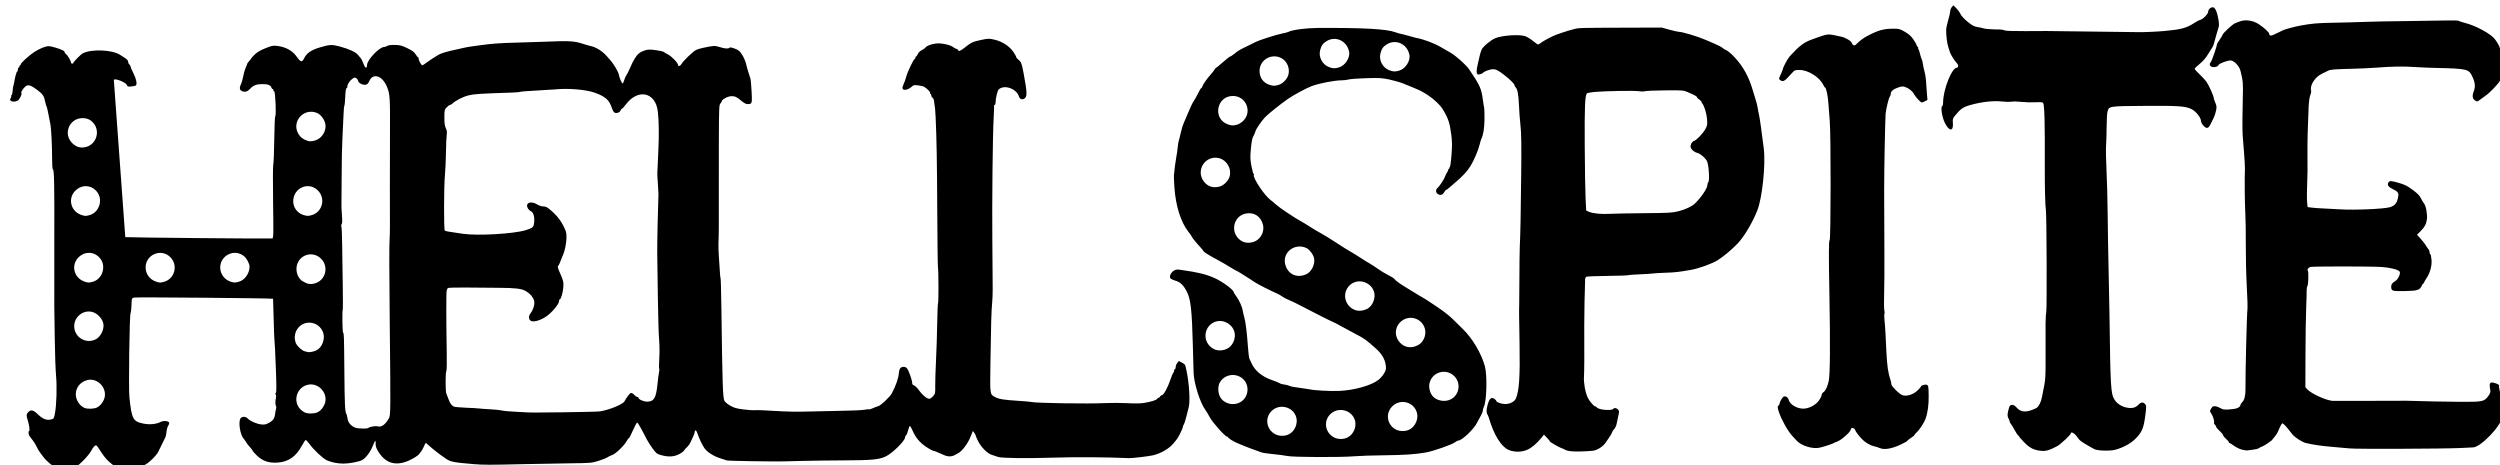 <?xml version="1.0" encoding="UTF-8" standalone="no"?>
<!-- Created with Inkscape (http://www.inkscape.org/) -->

<svg
   xmlns:dc="http://purl.org/dc/elements/1.1/"
   xmlns:cc="http://creativecommons.org/ns#"
   xmlns:rdf="http://www.w3.org/1999/02/22-rdf-syntax-ns#"
   xmlns:svg="http://www.w3.org/2000/svg"
   xmlns="http://www.w3.org/2000/svg"
   xmlns:sodipodi="http://sodipodi.sourceforge.net/DTD/sodipodi-0.dtd"
   xmlns:inkscape="http://www.inkscape.org/namespaces/inkscape"
   width="935"
   height="174"
   id="svg2"
   version="1.1"
   inkscape:version="0.48.3.1 r9886"
   sodipodi:docname="logo.svg">
  <defs
     id="defs4" />
  <sodipodi:namedview
     id="base"
     pagecolor="#ffffff"
     bordercolor="#666666"
     borderopacity="1.0"
     inkscape:pageopacity="0.0"
     inkscape:pageshadow="2"
     inkscape:zoom="0.35"
     inkscape:cx="375"
     inkscape:cy="520"
     inkscape:document-units="px"
     inkscape:current-layer="layer1"
     showgrid="false"
     inkscape:window-width="1366"
     inkscape:window-height="744"
     inkscape:window-x="0"
     inkscape:window-y="24"
     inkscape:window-maximized="1"
     width="935px" />
  <g
     inkscape:label="Livello 1"
     inkscape:groupmode="layer"
     id="layer1"
     transform="translate(0,-878.362)">
    <path
       style="fill:#000000"
       d="m 21.213,1053.377 c -1.251,-0.399 -3.813,-2.518 -5.036,-4.165 -0.245,-0.33 -0.8,-1.073 -1.234,-1.651 -0.434,-0.578 -1.004,-1.567 -1.268,-2.197 -0.263,-0.63 -0.919,-1.69 -1.458,-2.356 -0.539,-0.665 -1.091,-1.398 -1.227,-1.627 -0.369,-0.622 -0.442,-1.809 -0.111,-1.809 0.355,0 0.061,-2.316 -0.519,-4.091 -0.557,-1.706 -0.525,-2.209 0.19,-2.976 0.975,-1.046 1.922,-0.827 3.644,0.844 1.781,1.728 3.254,2.301 4.874,1.896 1.057,-0.264 1.101,-0.33 1.467,-2.202 0.611,-3.123 0.82,-10.013 0.429,-14.193 -0.193,-2.07 -0.406,-8.038 -0.473,-13.261 -0.067,-5.224 -0.15,-10.9 -0.185,-12.614 -0.035,-1.714 -0.033,-13.101 0.005,-25.304 0.065,-21.003 -0.046,-26.043 -0.571,-26.043 -0.125,0 -0.232,-1.636 -0.239,-3.636 -0.017,-5.214 -0.321,-11.408 -0.643,-13.133 -0.836,-4.476 -1.291,-6.561 -1.49,-6.826 -0.123,-0.163 -0.32,-0.831 -0.437,-1.484 -0.393,-2.176 -0.955,-3.047 -2.884,-4.47 -2.202,-1.625 -3.001,-1.975 -3.953,-1.736 -0.782,0.196 -2.385,2.298 -2.102,2.756 0.326,0.528 -0.723,2.615 -1.491,2.965 -1.579,0.719 -3.342,0.025 -2.504,-0.986 0.197,-0.238 0.28,-0.56 0.183,-0.717 -0.097,-0.156 -0.031,-0.333 0.145,-0.391 0.177,-0.059 0.362,-0.792 0.412,-1.63 0.05,-0.838 0.156,-1.636 0.235,-1.773 0.079,-0.138 0.233,-0.785 0.341,-1.438 0.355,-2.141 0.879,-4.007 1.124,-4.007 0.132,0 0.241,-0.334 0.241,-0.742 0,-0.408 0.134,-0.742 0.297,-0.742 0.163,0 0.297,-0.2 0.297,-0.445 0,-0.245 0.141,-0.445 0.314,-0.445 0.173,0 0.247,-0.108 0.165,-0.241 -0.221,-0.357 3.064,-3.397 5.057,-4.68 2.063,-1.328 4.224,-2.202 5.446,-2.202 0.866,0 3.937,0.907 5.266,1.555 0.367,0.179 0.668,0.496 0.668,0.704 0,0.208 0.249,0.553 0.553,0.766 0.599,0.42 1.821,2.519 1.821,3.129 0,0.206 0.2,0.375 0.445,0.375 0.245,0 0.445,-0.118 0.445,-0.263 0,-0.407 2.73,-3.178 3.548,-3.601 3.218,-1.666 11.046,-1.324 13.963,0.61 0.408,0.271 1.242,0.813 1.853,1.205 0.71,0.455 1.112,0.941 1.113,1.345 0,0.347 0.202,0.798 0.447,1.001 0.245,0.203 0.445,0.553 0.445,0.778 0,0.225 0.496,1.377 1.102,2.561 1.037,2.026 1.432,4.02 0.901,4.552 -0.115,0.115 -0.866,0.272 -1.669,0.35 -1.277,0.123 -1.484,0.064 -1.653,-0.468 -0.346,-1.089 -4.896,-2.855 -4.92,-1.909 -0.009,0.364 4.235,58.689 4.274,58.728 0.15,0.153 54.587,0.653 54.972,0.505 0.461,-0.177 0.484,-1.214 0.31,-13.631 -0.105,-7.507 -0.074,-13.742 0.071,-14.125 0.143,-0.377 0.31,-4.592 0.37,-9.367 0.06,-4.775 0.229,-8.681 0.373,-8.681 0.406,0 0.045,-9 -0.367,-9.137 -0.187,-0.062 -0.341,-0.303 -0.341,-0.534 0,-0.231 -0.125,-0.42 -0.277,-0.42 -0.152,0 -0.351,-0.234 -0.442,-0.52 -0.3,-0.945 -1.404,-1.364 -3.496,-1.327 -2.153,0.038 -3.293,0.477 -4.42,1.699 -0.995,1.08 -1.849,1.375 -2.912,1.004 -1.086,-0.379 -1.271,-1.223 -0.576,-2.637 0.281,-0.571 0.659,-1.907 0.841,-2.968 0.182,-1.061 0.591,-2.495 0.909,-3.187 0.318,-0.692 0.578,-1.361 0.578,-1.487 0,-0.126 0.334,-0.589 0.742,-1.029 0.408,-0.44 0.742,-0.878 0.742,-0.973 0,-0.095 0.597,-0.753 1.327,-1.463 0.948,-0.921 2.095,-1.597 4.013,-2.365 2.374,-0.95 2.878,-1.053 4.338,-0.881 3.167,0.372 5.727,1.746 7.246,3.888 1.637,2.309 2.102,2.402 2.971,0.596 0.831,-1.727 2.653,-2.975 5.642,-3.864 3.865,-1.15 4.609,-1.189 7.585,-0.398 3.44,0.914 6.028,2.106 6.836,3.149 0.19,0.245 0.619,0.759 0.955,1.142 0.335,0.383 0.827,1.352 1.093,2.152 0.555,1.67 1.326,1.98 1.326,0.532 0,-1.941 4.6,-6.794 6.44,-6.794 0.303,0 0.815,-0.179 1.137,-0.399 0.376,-0.256 1.381,-0.386 2.811,-0.362 1.936,0.032 2.542,0.188 4.652,1.199 1.882,0.902 2.58,1.413 3.116,2.283 0.38,0.617 0.791,1.125 0.913,1.129 0.122,0.004 0.223,0.204 0.223,0.443 0,0.726 0.976,2.533 1.368,2.533 0.202,0 0.745,-0.311 1.206,-0.69 0.779,-0.64 3.105,-2.179 4.846,-3.205 0.956,-0.564 3.387,-1.291 6.381,-1.909 1.306,-0.269 2.775,-0.601 3.265,-0.737 0.49,-0.136 1.959,-0.388 3.265,-0.56 1.306,-0.172 2.842,-0.38 3.413,-0.462 3.455,-0.497 7.349,-0.768 12.769,-0.888 3.384,-0.075 8.406,-0.234 11.161,-0.354 8.556,-0.371 10.549,-0.256 13.764,0.794 0.898,0.293 2.3,0.69 3.116,0.881 1.979,0.464 4.351,2.001 5.894,3.819 0.186,0.22 0.632,0.719 0.991,1.111 1.507,1.644 3.353,4.751 3.496,5.881 0.118,0.937 1.076,3.145 1.364,3.145 0.139,0 0.415,-0.568 0.613,-1.261 0.198,-0.694 0.525,-1.462 0.727,-1.707 0.202,-0.245 0.694,-1.18 1.095,-2.078 1.228,-2.753 1.388,-3.082 2.027,-4.155 1.048,-1.76 2.029,-2.584 3.705,-3.111 1.402,-0.441 1.943,-0.462 4.205,-0.161 1.428,0.19 2.797,0.504 3.042,0.698 0.245,0.194 0.927,0.596 1.516,0.893 1.449,0.732 3.827,3.232 3.827,4.023 0,0.643 0.883,0.314 1.31,-0.488 0.565,-1.061 4.284,-4.636 5.396,-5.187 0.474,-0.235 1.597,-0.581 2.495,-0.768 4.297,-0.898 4.411,-0.903 6.324,-0.322 2.072,0.63 3.206,0.709 3.662,0.254 0.215,-0.215 0.824,-0.118 1.994,0.32 1.461,0.547 1.827,0.853 2.76,2.312 0.592,0.925 1.245,2.417 1.452,3.315 0.207,0.899 0.595,2.302 0.861,3.118 0.267,0.816 0.608,1.885 0.758,2.374 0.15,0.49 0.365,2.739 0.478,4.999 0.224,4.508 0.184,4.633 -1.502,4.642 -0.582,0.002 -1.322,-0.374 -2.226,-1.135 -1.796,-1.511 -2.444,-1.829 -3.724,-1.829 -1.434,0 -3.715,1.203 -3.715,1.959 0,0.121 -0.234,0.479 -0.519,0.795 -0.477,0.528 -0.523,1.692 -0.57,14.418 -0.028,7.614 -0.034,17.116 -0.015,21.116 0.041,8.258 0,14.167 -0.129,16.769 -0.046,0.979 0.02,3.183 0.149,4.897 0.129,1.714 0.294,4.236 0.368,5.604 0.074,1.368 0.202,2.598 0.286,2.732 0.084,0.135 0.219,5.426 0.301,11.759 0.361,27.694 0.524,32.639 1.122,33.905 0.188,0.399 1.133,1.186 2.099,1.75 1.456,0.849 2.297,1.097 4.897,1.442 1.727,0.23 3.741,0.362 4.475,0.295 0.735,-0.068 4.119,0.061 7.521,0.287 3.748,0.248 8.193,0.343 11.279,0.24 2.801,-0.093 8.632,-0.22 12.958,-0.281 4.326,-0.061 8.459,-0.246 9.185,-0.411 0.726,-0.165 1.433,-0.229 1.572,-0.143 0.139,0.086 0.814,-0.104 1.5,-0.421 0.686,-0.317 1.607,-0.664 2.047,-0.769 0.924,-0.223 4.367,-3.478 5.067,-4.79 1.505,-2.825 2.501,-5.676 2.642,-7.565 0.054,-0.733 0.296,-1.568 0.536,-1.855 0.561,-0.67 1.86,-0.672 2.46,-0 0.661,0.737 2,4.504 2,5.628 0,0.385 0.25,0.683 0.668,0.799 0.367,0.101 1.202,0.921 1.855,1.821 1.447,1.995 3.218,3.397 4.026,3.186 0.32,-0.084 0.924,-0.559 1.342,-1.056 0.71,-0.844 0.758,-1.094 0.714,-3.749 -0.026,-1.565 0.103,-5.783 0.286,-9.374 0.183,-3.591 0.385,-9.832 0.448,-13.869 0.064,-4.036 0.205,-7.484 0.315,-7.662 0.232,-0.375 0.203,-12.169 -0.033,-13.492 -0.087,-0.49 -0.206,-10.126 -0.263,-21.414 -0.095,-18.578 -0.234,-26.529 -0.611,-34.83 -0.117,-2.579 -0.208,-3.463 -0.625,-6.082 -0.078,-0.488 -0.334,-0.996 -0.57,-1.128 -0.236,-0.132 -0.428,-0.5 -0.428,-0.819 0,-0.318 -0.141,-0.579 -0.314,-0.579 -0.173,0 -0.232,-0.133 -0.132,-0.295 0.18,-0.292 -0.916,-1.477 -2.083,-2.253 -0.33,-0.219 -1.369,-0.489 -2.31,-0.6 -1.472,-0.173 -1.803,-0.117 -2.369,0.398 -0.922,0.839 -1.83,1.266 -2.694,1.266 -0.971,0 -1.121,-0.741 -0.432,-2.143 0.298,-0.607 0.74,-1.876 0.983,-2.82 0.458,-1.786 2.783,-6.613 3.185,-6.613 0.127,0 0.23,-0.2 0.23,-0.445 0,-0.245 0.117,-0.445 0.261,-0.445 0.143,0 0.43,-0.408 0.636,-0.906 0.226,-0.544 0.826,-1.136 1.504,-1.482 0.621,-0.317 1.236,-0.751 1.367,-0.965 0.397,-0.648 2.214,-1.324 4.097,-1.525 1.904,-0.202 5.384,0.576 6.347,1.42 0.263,0.231 0.779,0.511 1.147,0.623 0.367,0.112 0.668,0.328 0.668,0.48 0,0.616 0.987,0.205 2.533,-1.054 2.232,-1.818 2.969,-2.155 6.148,-2.809 2.649,-0.545 2.833,-0.547 4.974,-0.048 2.82,0.657 5.545,2.448 6.99,4.593 0.561,0.834 1.021,1.675 1.021,1.869 0,0.194 0.41,0.674 0.91,1.066 0.969,0.758 1.206,1.42 1.94,5.415 1.203,6.551 1.281,8.12 0.439,8.882 -0.869,0.786 -1.897,0.495 -2.264,-0.64 -0.944,-2.919 -5.461,-4.498 -7.526,-2.63 -0.502,0.454 -1.217,3.412 -1.217,5.033 0,0.43 -0.142,0.782 -0.315,0.782 -0.173,0 -0.284,0.234 -0.245,0.519 0.039,0.286 -0.03,2.322 -0.153,4.526 -0.359,6.438 -0.619,31.039 -0.486,46.004 0.029,3.346 0.065,7.954 0.079,10.24 0.014,2.285 0.038,5.624 0.053,7.42 0.015,1.796 -0.075,4.2 -0.2,5.342 -0.279,2.549 -0.442,8.268 -0.644,22.516 -0.171,12.128 -0.246,11.604 1.803,12.732 1.35,0.743 3.241,1.042 8.813,1.393 2.259,0.142 4.407,0.334 4.774,0.426 1.692,0.425 21.313,0.721 27.33,0.413 2.285,-0.117 6.113,-0.107 8.506,0.023 3.019,0.164 4.972,0.128 6.381,-0.117 2.767,-0.48 4.585,-1.064 4.764,-1.531 0.082,-0.214 0.321,-0.389 0.531,-0.389 0.21,0 0.459,-0.2 0.553,-0.445 0.094,-0.245 0.342,-0.447 0.551,-0.449 0.758,-0.01 2.324,-2.85 3.472,-6.3 0.366,-1.1 0.788,-2.076 0.939,-2.169 0.15,-0.093 0.274,-0.428 0.274,-0.745 0,-0.317 0.134,-0.576 0.297,-0.576 0.163,0 0.301,-0.367 0.307,-0.816 0.008,-0.449 0.276,-1.136 0.601,-1.526 l 0.592,-0.71 1.056,0.562 c 1.313,0.699 1.276,0.637 1.786,3.031 1.042,4.895 1.434,11.715 0.796,13.854 -0.195,0.653 -0.589,2.189 -0.875,3.413 -0.287,1.224 -0.695,2.489 -0.907,2.811 -0.212,0.322 -0.386,0.777 -0.386,1.01 0,0.387 -1.003,2.557 -1.874,4.055 -0.194,0.333 -0.997,1.351 -1.785,2.262 -1.586,1.833 -4.463,3.493 -7.348,4.24 -1.452,0.376 -7.952,1.15 -9.175,1.092 -8.029,-0.376 -20.013,-0.452 -28.344,-0.181 -9.666,0.314 -19.3,0.193 -20.533,-0.259 -0.624,-0.229 -1.703,-0.587 -2.398,-0.796 -1.636,-0.493 -3.962,-2.831 -5.127,-5.154 -0.484,-0.965 -0.883,-1.9 -0.886,-2.078 0,-0.178 -0.242,-0.63 -0.53,-1.004 l -0.524,-0.68 -1.006,2.459 c -1.003,2.453 -3.194,5.267 -4.612,5.924 -0.326,0.151 -0.927,0.468 -1.336,0.703 -0.947,0.546 -2.383,0.553 -3.626,0.016 -0.536,-0.232 -1.608,-0.699 -2.381,-1.039 -0.774,-0.34 -1.513,-0.618 -1.644,-0.618 -0.521,0 -2.613,-1.236 -4.128,-2.438 -1.687,-1.339 -2.931,-3.033 -3.908,-5.32 -0.324,-0.757 -0.713,-1.454 -0.865,-1.548 -0.152,-0.094 -0.452,0.561 -0.666,1.455 -0.215,0.894 -0.569,1.774 -0.787,1.955 -0.218,0.181 -0.397,0.554 -0.397,0.829 0,1.294 -4.825,6.035 -7.292,7.166 -2.526,1.158 -5.125,1.401 -15.414,1.444 -4.897,0.02 -11.776,0.108 -15.285,0.195 -3.51,0.087 -6.782,0.166 -7.272,0.177 -4.561,0.098 -20.863,-0.164 -21.344,-0.343 -0.341,-0.126 -1.421,-0.471 -2.4,-0.766 -2.466,-0.743 -4.956,-2.314 -6.005,-3.79 -0.865,-1.216 -2.15,-3.944 -2.673,-5.675 -0.308,-1.021 -0.968,-1.373 -0.968,-0.516 0,0.325 -0.255,1.104 -0.566,1.731 -0.311,0.628 -0.78,1.631 -1.041,2.23 -0.261,0.599 -0.842,1.408 -1.289,1.799 -0.448,0.391 -0.955,0.97 -1.127,1.286 -0.172,0.316 -1.031,0.942 -1.908,1.391 -1.897,0.971 -3.952,1.072 -6.618,0.324 -1.62,-0.455 -1.867,-0.643 -3.199,-2.449 -0.794,-1.076 -1.782,-2.624 -2.196,-3.44 -1.881,-3.708 -3.301,-6.207 -3.576,-6.291 -0.165,-0.051 -0.878,1.244 -1.585,2.877 -0.707,1.633 -1.404,2.969 -1.548,2.969 -0.144,0 -0.5,0.462 -0.79,1.028 -0.824,1.605 -4.137,4.831 -5.375,5.232 -0.598,0.194 -1.434,0.596 -1.859,0.893 -0.424,0.297 -1.96,0.904 -3.413,1.348 -2.55,0.779 -2.915,0.81 -10.507,0.891 -4.326,0.046 -12.273,0.187 -17.66,0.314 -12.502,0.295 -14.746,0.292 -18.55,-0.021 -7.322,-0.603 -8.654,-0.868 -10.314,-2.055 -0.732,-0.523 -1.616,-1.147 -1.964,-1.386 -1.033,-0.708 -4.143,-3.226 -4.853,-3.928 -0.753,-0.745 -0.681,-0.791 -1.412,0.889 -0.305,0.701 -0.792,1.548 -1.082,1.882 -0.29,0.334 -0.567,0.695 -0.617,0.802 -0.229,0.497 -2.386,1.85 -4.116,2.58 -4.941,2.087 -8.716,0.817 -11.416,-3.841 -0.616,-1.063 -0.825,-1.784 -0.773,-2.671 0.084,-1.436 -0.247,-1.194 -0.974,0.714 -0.899,2.359 -2.71,4.801 -4.095,5.521 -1.215,0.632 -4.784,1.306 -6.917,1.306 -2.249,0 -4.466,-0.438 -6.284,-1.242 -1.442,-0.638 -4.997,-4.004 -6.61,-6.258 -0.557,-0.779 -1.149,-1.371 -1.314,-1.316 -0.165,0.055 -0.775,0.979 -1.355,2.053 -2.249,4.165 -5.023,6.101 -9.152,6.384 -3.251,0.223 -5.61,-0.586 -7.727,-2.647 -0.846,-0.825 -1.539,-1.597 -1.539,-1.716 0,-0.119 -0.301,-0.553 -0.668,-0.964 -1.105,-1.236 -1.644,-1.933 -1.978,-2.558 -0.175,-0.327 -0.486,-0.771 -0.691,-0.988 -1.416,-1.496 -2.177,-6.548 -1.167,-7.74 0.629,-0.742 1.905,-0.648 2.7,0.199 0.89,0.948 3.387,2.002 5.131,2.166 1.137,0.107 1.679,-0.026 2.9,-0.708 1.5,-0.839 2.038,-1.763 2.216,-3.808 0.028,-0.326 0.152,-0.893 0.275,-1.259 0.123,-0.366 0.126,-0.823 0.008,-1.016 -0.305,-0.494 -0.341,-2.022 -0.07,-3.031 0.126,-0.471 0.101,-1.093 -0.056,-1.386 -0.193,-0.361 -0.177,-0.568 0.05,-0.643 0.247,-0.082 0.242,-2.574 -0.022,-9.596 -0.196,-5.216 -0.417,-9.67 -0.491,-9.897 -0.074,-0.227 -0.213,-3.833 -0.308,-8.014 -0.095,-4.181 -0.198,-7.629 -0.229,-7.664 -0.192,-0.214 -51.247,-0.653 -51.97,-0.447 -0.89,0.253 -0.89,0.254 -0.967,2.756 -0.042,1.376 -0.205,2.769 -0.362,3.096 -0.408,0.851 -0.773,28.092 -0.422,31.461 0.841,8.071 1.335,9.016 5.118,9.805 2.387,0.498 4.894,0.266 6.587,-0.61 1.07,-0.553 2.883,-0.383 3.143,0.295 0.085,0.223 -0.073,0.754 -0.353,1.181 -0.28,0.427 -0.557,1.406 -0.617,2.176 -0.059,0.77 -0.232,1.667 -0.384,1.993 -0.544,1.172 -2.256,4.676 -2.735,5.598 -0.723,1.39 -3.273,3.908 -4.75,4.688 -2.427,1.282 -4.131,1.695 -7.079,1.714 -3.14,0.02 -3.346,-0.061 -6.208,-2.456 -1.41,-1.18 -2.545,-2.622 -4.412,-5.609 -0.28,-0.448 -0.655,-0.815 -0.834,-0.816 -0.401,-0 -1.1,0.778 -1.641,1.832 -0.989,1.925 -4.529,5.578 -6.196,6.393 -1.376,0.673 -5.068,0.8 -6.836,0.236 z m 116.519,-14.951 c 0.517,-0.469 2.646,-0.831 3.515,-0.597 1.424,0.383 2.847,-0.638 4.191,-3.005 0.667,-1.175 0.681,-2.724 0.323,-35.913 -0.201,-18.644 -0.212,-29.501 -0.033,-31.461 0.12,-1.306 0.138,-5.326 0.086,-19.144 -0.015,-3.755 0,-12.169 0.037,-18.698 0.076,-14.65 0.008,-15.906 -1.042,-18.577 -1.738,-4.429 -5.356,-5.597 -6.78,-2.19 -0.263,0.629 -0.692,1.076 -1.141,1.189 -1.045,0.262 -2.812,-0.558 -2.932,-1.362 -0.054,-0.362 -0.376,-0.842 -0.715,-1.066 -0.551,-0.364 -0.73,-0.319 -1.672,0.411 -0.95,0.737 -1.81,2.225 -1.636,2.833 0.037,0.128 -0.106,0.34 -0.317,0.47 -0.259,0.16 -0.42,1.213 -0.497,3.247 -0.063,1.655 -0.212,3.168 -0.331,3.361 -0.119,0.193 -0.26,1.766 -0.313,3.495 -0.053,1.729 -0.232,5.481 -0.399,8.338 -0.166,2.857 -0.303,9.602 -0.303,14.988 -2.5e-4,5.387 -0.032,9.995 -0.07,10.24 -0.038,0.245 0.039,1.889 0.17,3.654 0.172,2.308 0.143,3.325 -0.104,3.623 -0.189,0.228 -0.239,0.584 -0.11,0.791 0.128,0.208 0.263,3.118 0.3,6.468 0.037,3.35 0.139,10.218 0.227,15.263 0.088,5.044 0.084,9.295 -0.008,9.445 -0.241,0.39 -0.12,8.344 0.13,8.532 0.346,0.261 0.367,0.882 0.482,14.552 0.104,12.436 0.236,15.166 0.766,15.879 0.121,0.163 0.314,0.939 0.427,1.723 0.218,1.507 1.16,2.646 2.784,3.367 0.929,0.413 4.554,0.519 4.965,0.145 z m -18.946,-5.879 c 1.377,-0.653 2.679,-2.497 2.925,-4.142 0.524,-3.495 -2.742,-6.764 -6.21,-6.216 -4.35,0.687 -6.205,5.987 -3.215,9.183 0.439,0.469 1.198,1.031 1.688,1.25 1.237,0.552 3.567,0.516 4.813,-0.075 z m 105.68,-0.341 c 3.563,-0.589 8.503,-2.629 9.103,-3.759 0.914,-1.723 2.033,-3.121 2.499,-3.121 0.289,0 0.816,0.334 1.171,0.742 0.355,0.408 0.846,0.742 1.092,0.742 0.246,0 0.447,0.136 0.447,0.301 0,0.611 1.926,1.477 3.265,1.469 2.538,-0.017 3.332,-1.362 3.846,-6.519 0.187,-1.877 0.453,-3.915 0.59,-4.528 0.138,-0.613 0.162,-1.169 0.054,-1.236 -0.108,-0.067 -0.098,-1.568 0.021,-3.337 0.119,-1.769 0.148,-4.352 0.064,-5.739 -0.083,-1.387 -0.204,-3.391 -0.267,-4.452 -0.132,-2.215 -0.497,-21.957 -0.55,-29.68 -0.027,-3.944 0.233,-16.375 0.465,-22.26 0.009,-0.245 -0.089,-1.914 -0.22,-3.71 -0.131,-1.796 -0.225,-3.599 -0.209,-4.007 0.016,-0.408 0.176,-3.881 0.357,-7.717 0.312,-6.641 0.26,-11.361 -0.167,-15.285 -0.792,-7.275 -7.377,-8.758 -11.957,-2.693 -0.687,0.91 -1.369,1.654 -1.516,1.654 -0.147,0 -0.346,0.247 -0.441,0.549 -0.232,0.732 -1.344,1.209 -2.135,0.916 -0.444,-0.164 -0.827,-0.809 -1.268,-2.135 -0.902,-2.71 -2.511,-4.068 -6.434,-5.43 -3.244,-1.126 -9.871,-1.67 -14.515,-1.191 -0.816,0.084 -4.059,0.285 -7.207,0.446 -3.148,0.161 -5.859,0.376 -6.025,0.479 -0.166,0.103 -1.731,0.233 -3.478,0.291 -11.838,0.389 -13.68,0.51 -15.829,1.033 -2.054,0.501 -4.974,2.007 -6.141,3.168 -0.216,0.215 -0.558,0.39 -0.761,0.39 -0.203,0 -0.761,0.409 -1.24,0.91 -0.84,0.877 -0.872,1.013 -0.879,3.784 -0.008,2.186 0.122,3.146 0.535,4.006 0.413,0.861 0.493,1.462 0.335,2.514 -0.114,0.76 -0.241,3.724 -0.282,6.585 -0.041,2.862 -0.21,6.605 -0.376,8.319 -0.416,4.311 -0.456,20.677 -0.051,20.928 0.328,0.203 2.144,0.514 6.821,1.17 5.661,0.793 18.969,0.018 23.447,-1.367 2.61,-0.807 2.917,-1.076 3.125,-2.741 0.261,-2.087 -0.262,-3.981 -1.197,-4.336 -0.392,-0.149 -0.922,-0.675 -1.178,-1.17 -1.025,-1.982 1.176,-2.825 3.553,-1.361 0.704,0.434 1.649,0.735 2.322,0.741 0.949,0.007 1.441,0.28 3.008,1.664 2.548,2.251 4.056,4.385 5.307,7.513 0.627,1.567 0.199,5.831 -0.862,8.59 -1.291,3.354 -1.733,4.346 -2.033,4.556 -0.173,0.121 0.045,0.949 0.547,2.078 1.491,3.347 1.617,3.857 1.455,5.883 -0.161,2.018 -0.886,4.452 -1.325,4.452 -0.141,0 -0.257,0.288 -0.257,0.64 0,1.126 -2.805,4.47 -4.897,5.839 -2.47,1.616 -5.053,2.227 -5.888,1.392 -0.652,-0.652 -0.624,-1.687 0.068,-2.567 0.894,-1.137 1.514,-2.891 1.465,-4.145 -0.025,-0.637 -0.165,-1.159 -0.311,-1.159 -0.146,0 -0.183,-0.134 -0.083,-0.297 0.101,-0.163 0.042,-0.297 -0.131,-0.297 -0.173,0 -0.314,-0.14 -0.314,-0.311 0,-0.386 -1.366,-1.635 -2.418,-2.211 -1.633,-0.894 -3.726,-1.146 -9.899,-1.194 -3.428,-0.026 -9.094,-0.073 -12.591,-0.103 -3.497,-0.03 -6.472,0.058 -6.611,0.197 -0.139,0.139 -0.332,0.576 -0.43,0.973 -0.192,0.778 -0.183,11.576 0.019,22.903 0.073,4.123 0.012,7.116 -0.148,7.215 -0.355,0.219 -0.357,7.699 0,8.374 0.149,0.283 0.501,1.183 0.783,1.999 0.538,1.56 1.117,2.392 1.985,2.857 0.287,0.153 2.292,0.345 4.455,0.425 2.163,0.08 4.454,0.214 5.09,0.297 0.636,0.083 2.572,0.224 4.304,0.311 1.731,0.088 3.615,0.287 4.186,0.443 0.571,0.156 2.842,0.364 5.046,0.463 2.204,0.099 4.033,0.199 4.064,0.223 0.286,0.213 26.202,-0.129 27.628,-0.365 z m -188.191,-1.44 c 1.377,-0.653 2.679,-2.497 2.925,-4.142 0.554,-3.694 -3.066,-7.042 -6.593,-6.099 -2.608,0.698 -4.261,2.773 -4.261,5.351 0,2.056 1.475,4.338 3.265,5.052 1.163,0.464 3.518,0.382 4.664,-0.162 z m 82.082,-21.37 c 2.176,-1.102 3.37,-4.39 2.459,-6.775 -1.622,-4.247 -7.293,-4.877 -9.702,-1.078 -0.962,1.518 -1.137,3.526 -0.449,5.171 0.495,1.185 2.301,2.81 3.389,3.05 0.446,0.098 0.944,0.223 1.108,0.277 0.497,0.165 2.325,-0.205 3.196,-0.646 z m -82.552,-4.129 c 1.641,-0.839 2.934,-3.129 2.921,-5.17 -0.014,-2.081 -2,-4.467 -4.215,-5.064 -3.334,-0.898 -6.758,1.796 -6.758,5.316 0,4.135 4.368,6.803 8.052,4.918 z m 81.943,-20.913 c 4.034,-1.12 5.334,-6.233 2.344,-9.223 -2.566,-2.566 -6.679,-2.05 -8.506,1.068 -1.396,2.382 -0.652,5.95 1.521,7.293 1.819,1.124 2.943,1.333 4.64,0.862 z m -83.028,-0.615 c 3.403,-0.945 5.008,-5.381 3.017,-8.336 -1.918,-2.846 -5.523,-3.311 -8.104,-1.045 -3.196,2.806 -2.183,7.833 1.87,9.278 1.416,0.505 1.736,0.515 3.217,0.104 z m 26.635,0.021 c 4.034,-1.12 5.334,-6.233 2.344,-9.223 -3.41,-3.41 -9.236,-0.983 -9.236,3.848 0,2.382 1.468,4.436 3.751,5.25 1.404,0.5 1.74,0.514 3.141,0.125 z m 27.976,-0.021 c 2.196,-0.61 4.021,-3.164 4.005,-5.605 -0.008,-1.151 -0.996,-3.058 -2.041,-3.937 -3.523,-2.964 -8.933,-0.4 -8.933,4.234 0,2.437 1.655,4.616 4.051,5.335 1.176,0.352 1.566,0.349 2.917,-0.026 z m -55.799,-24.931 c 3.403,-0.945 5.008,-5.382 3.017,-8.336 -1.918,-2.846 -5.523,-3.311 -8.104,-1.045 -3.196,2.806 -2.183,7.833 1.87,9.278 1.416,0.505 1.736,0.515 3.217,0.104 z m 83.028,0.021 c 4.034,-1.12 5.334,-6.233 2.344,-9.223 -3.5,-3.5 -9.24,-0.975 -9.234,4.061 0,2.356 1.602,4.472 3.874,5.125 1.366,0.392 1.721,0.397 3.016,0.037 z m -84.292,-25.525 c 3.796,-1.054 5.261,-5.858 2.711,-8.888 -1.079,-1.283 -2.368,-1.868 -4.112,-1.868 -5.013,0 -7.398,6.001 -3.753,9.441 1.541,1.455 3.162,1.868 5.154,1.315 z m 85.496,-2.379 c 2.537,-0.704 4.332,-3.449 3.946,-6.03 -0.254,-1.697 -1.673,-3.658 -3.082,-4.261 -5.057,-2.164 -9.85,3.355 -6.922,7.972 0.752,1.186 1.603,1.81 3.305,2.426 0.716,0.259 1.554,0.226 2.754,-0.107 z m 363.648,117.973 c -0.979,-0.21 -3.317,-0.518 -5.194,-0.685 -1.877,-0.167 -3.881,-0.467 -4.452,-0.665 -2.168,-0.754 -4.947,-1.787 -6.233,-2.317 -0.735,-0.302 -1.937,-0.797 -2.671,-1.099 -1.586,-0.653 -3.562,-1.894 -3.562,-2.237 0,-0.134 -0.18,-0.244 -0.4,-0.244 -0.703,0 -5.436,-5.308 -6.438,-7.221 -0.528,-1.007 -1.279,-2.26 -1.668,-2.785 -1.959,-2.64 -4.271,-9.955 -4.388,-13.887 -0.034,-1.143 -0.152,-5.483 -0.262,-9.646 -0.369,-13.928 -0.78,-17.716 -2.236,-20.598 -1.265,-2.504 -2.452,-3.648 -4.364,-4.203 -0.884,-0.257 -1.723,-0.676 -1.866,-0.931 -0.396,-0.708 0.276,-2.133 1.307,-2.77 0.802,-0.496 1.149,-0.527 2.969,-0.268 6.308,0.897 9.008,1.563 12.384,3.056 2.83,1.252 7.04,4.355 7.04,5.19 0,0.163 0.472,0.915 1.049,1.671 1.017,1.332 2.188,3.968 2.353,5.293 0.044,0.357 0.285,1.384 0.535,2.282 0.567,2.038 1.001,5.456 1.383,10.893 0.163,2.318 0.419,4.455 0.568,4.749 0.15,0.294 0.476,1.002 0.726,1.573 1.271,2.91 3.89,5.112 7.655,6.435 1.478,0.519 2.848,1.078 3.046,1.242 0.197,0.164 0.917,0.365 1.599,0.447 0.682,0.082 1.48,0.274 1.774,0.425 0.628,0.325 1.984,0.585 4.925,0.944 1.176,0.144 2.473,0.342 2.881,0.441 1.639,0.396 7.767,0.72 10.982,0.581 5.635,-0.244 12.039,-2.043 14.645,-4.114 1.571,-1.248 2.868,-3.251 2.859,-4.413 -0.02,-2.644 -1.247,-5.068 -3.646,-7.208 -4.123,-3.676 -4.128,-3.68 -8.515,-5.981 -1.877,-0.985 -4.148,-2.212 -5.046,-2.726 -0.898,-0.515 -2.028,-1.098 -2.511,-1.295 -1.048,-0.429 -8.047,-3.96 -12.109,-6.109 -1.593,-0.843 -3.596,-1.808 -4.452,-2.144 -0.856,-0.336 -1.956,-0.904 -2.446,-1.262 -0.49,-0.358 -1.224,-0.8 -1.632,-0.982 -2.938,-1.312 -7.471,-3.602 -8.459,-4.272 -0.653,-0.443 -1.922,-1.264 -2.82,-1.825 -0.898,-0.561 -2.197,-1.378 -2.887,-1.816 -0.69,-0.438 -1.328,-0.796 -1.416,-0.796 -0.089,0 -0.659,-0.312 -1.268,-0.692 -2.121,-1.327 -4.682,-2.811 -6.598,-3.824 -2.525,-1.335 -4.451,-2.56 -4.455,-2.833 0,-0.12 -0.506,-0.753 -1.122,-1.406 -1.45,-1.539 -3.327,-3.864 -3.327,-4.12 0,-0.11 -0.539,-0.882 -1.197,-1.715 -2.843,-3.597 -4.78,-9.785 -5.234,-16.721 -0.128,-1.959 -0.211,-3.896 -0.185,-4.304 0.094,-1.448 0.7,-6.035 0.956,-7.238 0.143,-0.672 0.353,-2.145 0.466,-3.274 0.114,-1.129 0.311,-2.331 0.439,-2.671 0.128,-0.34 0.472,-1.687 0.765,-2.993 0.292,-1.306 0.76,-2.842 1.039,-3.413 0.279,-0.571 1.079,-2.441 1.777,-4.155 0.699,-1.714 1.564,-3.517 1.924,-4.007 0.36,-0.49 1.091,-1.792 1.625,-2.894 0.534,-1.102 1.071,-2.003 1.193,-2.003 0.122,0 0.302,-0.234 0.4,-0.519 0.34,-0.99 1.53,-2.735 3.007,-4.408 0.816,-0.925 1.605,-1.93 1.752,-2.235 0.147,-0.305 0.376,-0.554 0.509,-0.554 0.132,0 1.28,-0.935 2.551,-2.078 1.271,-1.143 2.463,-2.078 2.65,-2.078 0.187,0 0.947,-0.501 1.69,-1.113 1.345,-1.109 1.849,-1.402 4.947,-2.879 0.898,-0.428 2.154,-1.051 2.791,-1.385 1.465,-0.768 8.122,-2.892 10.232,-3.265 0.878,-0.155 1.851,-0.419 2.162,-0.585 1.369,-0.733 6.544,-1.424 10.842,-1.448 17.249,-0.098 25.962,0.39 29.178,1.634 0.571,0.221 1.506,0.487 2.078,0.592 0.571,0.105 1.887,0.445 2.924,0.758 1.037,0.312 2.172,0.621 2.523,0.686 3.069,0.57 6.71,1.929 9.542,3.561 0.816,0.47 2.361,1.362 3.432,1.982 2.175,1.258 5.874,4.566 7.066,6.319 3.966,5.832 4.584,7.205 5.097,11.319 0.143,1.143 0.349,2.412 0.458,2.82 0.109,0.408 0.18,2.412 0.157,4.452 -0.039,3.395 -0.451,5.944 -1.201,7.42 -0.124,0.245 -0.396,1.155 -0.603,2.023 -0.531,2.223 -2.168,6.051 -3.49,8.161 -1.211,1.934 -2.805,3.653 -5.553,5.992 -0.959,0.816 -2.077,1.785 -2.484,2.152 -0.407,0.367 -0.847,0.668 -0.977,0.668 -0.13,0 -0.468,0.391 -0.75,0.869 -0.633,1.072 -1.453,1.317 -2.377,0.711 -0.878,-0.575 -0.907,-1.605 -0.067,-2.351 0.795,-0.706 2.469,-3.285 2.774,-4.275 0.126,-0.408 0.474,-1.091 0.775,-1.518 0.3,-0.426 0.461,-0.861 0.357,-0.965 -0.104,-0.104 -0.026,-0.189 0.175,-0.189 0.2,0 0.288,-0.122 0.196,-0.271 -0.092,-0.149 -0.011,-0.324 0.18,-0.388 0.224,-0.075 0.471,-1.698 0.694,-4.552 0.277,-3.559 0.267,-5.052 -0.051,-7.552 -0.586,-4.608 -1.16,-6.321 -3.265,-9.73 -0.897,-1.454 -3.177,-3.643 -5.142,-4.938 -2.933,-1.933 -2.747,-1.844 -9.659,-4.634 -1.15,-0.464 -3.487,-1.134 -5.194,-1.488 -2.762,-0.573 -3.708,-0.625 -8.594,-0.478 -3.02,0.091 -5.957,0.306 -6.528,0.477 -0.57,0.171 -1.706,0.312 -2.523,0.313 -2.734,0.004 -8.324,1.074 -11.295,2.161 -1.924,0.704 -6.916,3.4 -9.019,4.87 -2.727,1.906 -7.421,5.679 -8.477,6.813 -1.458,1.566 -3.355,4.367 -3.589,5.299 -0.12,0.479 -0.473,1.302 -0.784,1.829 -0.401,0.68 -0.661,2.016 -0.895,4.61 -0.29,3.209 -0.263,4.003 0.215,6.545 0.3,1.591 0.665,2.893 0.812,2.893 0.147,0 0.186,0.132 0.086,0.293 -0.585,0.947 3.926,7.76 6.28,9.485 0.569,0.417 1.526,1.215 2.125,1.773 1.147,1.067 6.954,4.95 9.144,6.115 0.707,0.376 2.189,1.277 3.293,2.003 1.105,0.726 2.944,1.82 4.086,2.432 1.143,0.612 3.747,2.213 5.788,3.558 2.041,1.345 4.511,2.894 5.491,3.441 0.979,0.548 2.716,1.619 3.858,2.381 1.143,0.762 2.612,1.673 3.265,2.024 0.653,0.352 2.013,1.237 3.023,1.967 1.01,0.73 2.774,1.799 3.922,2.375 1.147,0.576 2.191,1.235 2.319,1.464 0.299,0.535 2.053,1.799 4.686,3.379 1.143,0.686 2.926,1.779 3.962,2.429 1.037,0.65 1.944,1.182 2.015,1.182 0.071,0 0.493,0.246 0.935,0.547 0.442,0.301 1.405,0.935 2.14,1.409 3.688,2.38 6.543,4.52 8.038,6.023 0.911,0.917 2.615,2.594 3.787,3.729 3.593,3.479 6.954,9.168 8.251,13.965 0.903,3.339 0.663,13.037 -0.372,15.048 -0.227,0.441 -0.415,1.109 -0.417,1.484 0,0.375 -0.326,1.217 -0.718,1.87 -0.392,0.653 -1.073,1.913 -1.513,2.799 -1.157,2.331 -5.621,6.545 -6.937,6.549 -0.229,0 -0.831,0.316 -1.336,0.702 -1.09,0.832 -8.151,3.286 -10.781,3.748 -3.951,0.693 -8.244,0.981 -15.662,1.049 -4.244,0.039 -9.186,0.203 -10.982,0.365 -4.889,0.442 -23.036,0.371 -25.228,-0.098 z m 22.768,-7.023 c 2.069,-1.163 3.217,-3.902 2.598,-6.2 -1.133,-4.208 -6.76,-5.403 -9.593,-2.036 -2.961,3.519 -0.412,8.895 4.22,8.9 1.101,0 1.957,-0.203 2.775,-0.663 z m -21.963,-1.187 c 2.069,-1.163 3.217,-3.902 2.598,-6.2 -1.133,-4.208 -6.76,-5.403 -9.592,-2.036 -2.961,3.519 -0.412,8.895 4.22,8.9 1.101,0 1.957,-0.203 2.775,-0.663 z m 45.114,-1.781 c 2.038,-1.145 3.217,-3.902 2.619,-6.123 -1.111,-4.124 -6.218,-5.476 -9.246,-2.448 -3.455,3.455 -1.054,9.236 3.837,9.236 1.115,0 1.97,-0.204 2.791,-0.665 z m -63.381,-10.181 c 2.826,-1.656 3.506,-5.635 1.392,-8.146 -2.53,-3.007 -7.415,-2.482 -9.21,0.989 -0.695,1.345 -0.631,3.656 0.143,5.147 1.378,2.655 4.97,3.595 7.676,2.01 z m 78.815,-1.097 c 3.104,-1.745 3.686,-6.045 1.159,-8.571 -3.037,-3.037 -8.136,-1.676 -9.252,2.469 -0.389,1.443 0.008,3.428 0.948,4.748 1.419,1.992 4.852,2.643 7.145,1.355 z m -83.818,-18.849 c 2.105,-0.978 3.372,-3.919 2.724,-6.326 -0.699,-2.597 -3.585,-4.436 -6.255,-3.985 -4.413,0.746 -6.105,6.182 -2.916,9.37 1.717,1.717 4.044,2.056 6.447,0.94 z m 71.339,-1.299 c 2.072,-1.036 3.264,-3.811 2.638,-6.138 -1.116,-4.145 -6.215,-5.505 -9.252,-2.468 -2.191,2.191 -2.168,5.548 0.052,7.769 1.754,1.754 4.123,2.057 6.562,0.837 z M 511.184,993.946 c 1.284,-0.605 2.304,-1.978 2.73,-3.672 1.391,-5.534 -5.903,-9.116 -9.604,-4.717 -1.812,2.153 -1.637,5.379 0.402,7.418 1.748,1.748 4.082,2.098 6.472,0.972 z m -22.557,-13.059 c 1.899,-0.895 3.264,-3.702 2.856,-5.876 -0.245,-1.304 -1.641,-3.257 -2.719,-3.802 -4.332,-2.193 -9.245,1.437 -8.1,5.985 0.948,3.765 4.406,5.369 7.962,3.693 z M 468.644,968.899 c 2.668,-0.741 4.4,-3.754 3.718,-6.467 -0.82,-3.264 -3.556,-4.939 -6.752,-4.134 -3.754,0.945 -5.303,5.576 -2.913,8.709 1.46,1.915 3.514,2.568 5.947,1.892 z m -12.466,-20.776 c 1.573,-0.437 3.273,-2.176 3.709,-3.796 0.785,-2.914 -1.053,-6.081 -3.952,-6.811 -5.08,-1.279 -8.889,4.54 -5.704,8.716 1.46,1.915 3.514,2.568 5.947,1.892 z m 6.53,-23.151 c 0.649,-0.18 1.672,-0.819 2.272,-1.419 3.466,-3.466 1.029,-9.3 -3.885,-9.3 -6.131,0 -7.66,8.562 -1.896,10.617 1.409,0.502 2.005,0.52 3.509,0.102 z m 15.434,-14.84 c 1.578,-0.438 3.273,-2.176 3.712,-3.806 0.655,-2.434 -0.507,-5.149 -2.68,-6.257 -3.74,-1.908 -8.166,0.766 -8.106,4.898 0.035,2.436 1.322,4.264 3.565,5.064 1.409,0.502 2.005,0.52 3.509,0.102 z m 45.114,-5.342 c 2.408,-0.669 4.342,-3.681 3.851,-6.001 -0.834,-3.943 -4.948,-5.886 -8.302,-3.92 -1.467,0.86 -2.077,1.703 -2.529,3.501 -0.649,2.576 0.891,5.409 3.426,6.305 1.458,0.515 2.044,0.534 3.555,0.115 z m -22.557,-1.187 c 2.408,-0.669 4.342,-3.681 3.851,-6.001 -0.834,-3.943 -4.948,-5.886 -8.302,-3.92 -1.467,0.86 -2.077,1.703 -2.529,3.501 -0.649,2.576 0.891,5.409 3.426,6.305 1.458,0.515 2.044,0.534 3.555,0.115 z m 63.522,143.03 c -2.724,-1.146 -5.539,-5.684 -7.327,-11.81 -0.167,-0.571 -0.404,-1.172 -0.526,-1.336 -0.508,-0.676 -0.514,-1.713 -0.021,-3.607 0.635,-2.44 1.365,-3.12 2.53,-2.357 0.409,0.268 0.744,0.625 0.744,0.792 0,0.49 1.949,1.166 3.329,1.155 1.823,-0.015 3.486,-0.887 4.01,-2.104 1.203,-2.795 1.564,-8.199 1.353,-20.294 -0.191,-10.972 -0.212,-13.286 -0.131,-14.246 0.028,-0.326 0.06,-4.868 0.072,-10.091 0.012,-5.224 0.079,-10.7 0.148,-12.169 0.24,-5.074 0.369,-11.63 0.523,-26.543 0.12,-11.721 0.064,-15.784 -0.264,-18.731 -0.23,-2.07 -0.482,-5.437 -0.561,-7.483 -0.153,-3.955 -0.567,-6.221 -1.24,-6.779 -0.227,-0.188 -0.412,-0.531 -0.412,-0.763 0,-0.507 -1.656,-2.155 -3.944,-3.924 -2.117,-1.637 -3.032,-2.112 -4.066,-2.112 -1.067,0 -3.333,0.795 -3.718,1.304 -0.166,0.219 -0.728,0.492 -1.25,0.607 -0.856,0.188 -0.969,0.13 -1.148,-0.583 -0.11,-0.44 0.024,-1.735 0.303,-2.915 0.276,-1.168 0.622,-2.681 0.768,-3.363 0.147,-0.682 0.462,-1.706 0.7,-2.276 0.487,-1.164 3.25,-3.518 5.084,-4.33 2.457,-1.088 9.056,-1.544 11.28,-0.779 0.638,0.219 1.929,1.014 2.869,1.766 0.94,0.752 1.801,1.368 1.914,1.368 0.113,0 0.618,-0.308 1.123,-0.685 0.505,-0.377 1.433,-0.944 2.061,-1.261 0.629,-0.317 1.563,-0.806 2.078,-1.088 1.065,-0.582 5.756,-2.156 8.24,-2.765 1.901,-0.466 1.81,-0.463 19.555,-0.52 l 13.208,-0.043 2.897,0.807 c 1.594,0.444 3.228,0.806 3.631,0.806 1.184,0 7.182,1.805 9.706,2.922 0.702,0.311 2.301,0.995 3.553,1.522 1.252,0.527 2.54,1.204 2.864,1.505 0.323,0.301 1.044,0.738 1.602,0.972 0.558,0.233 1.99,1.49 3.183,2.794 3.079,3.366 5.138,7.138 6.573,12.041 0.468,1.599 1.04,3.469 1.27,4.155 0.231,0.686 0.498,1.824 0.595,2.529 0.097,0.705 0.302,1.774 0.456,2.374 0.266,1.033 1.055,6.576 1.825,12.816 0.739,5.987 -0.558,18.417 -2.414,23.136 -1.763,4.483 -4.922,9.812 -7.31,12.331 -2.166,2.285 -5.483,5.057 -7.597,6.346 -2.177,1.329 -7.053,3.077 -10.001,3.586 -4.657,0.804 -5.806,0.932 -9.498,1.06 -2.204,0.076 -4.341,0.202 -4.749,0.28 -0.408,0.078 -2.601,0.218 -4.874,0.311 -2.273,0.093 -4.253,0.244 -4.401,0.335 -0.148,0.091 -3.564,0.207 -7.592,0.256 -4.028,0.05 -7.554,0.182 -7.837,0.295 -0.282,0.113 -0.526,0.492 -0.541,0.843 -0.154,3.539 -0.35,13.726 -0.333,17.259 0.057,11.511 0.025,17.38 -0.103,19.234 -0.163,2.353 0.483,5.95 1.423,7.919 0.63,1.321 2.323,3.268 2.842,3.268 0.149,0 0.423,0.183 0.609,0.408 0.767,0.924 5.623,1.28 6.136,0.449 0.28,-0.453 1.2,-0.288 1.743,0.312 0.484,0.534 0.489,0.709 0.072,2.449 -0.247,1.03 -0.533,2.374 -0.636,2.986 -0.103,0.612 -0.516,1.466 -0.917,1.898 -0.401,0.432 -0.731,0.934 -0.734,1.114 -0.008,0.334 -1.113,2.107 -2.573,4.121 -0.956,1.319 -2.983,2.586 -4.505,2.817 -0.593,0.09 -2.681,0.218 -4.64,0.285 -3.308,0.112 -5.256,-0.146 -6.233,-0.828 -0.163,-0.114 -0.631,-0.308 -1.039,-0.431 -0.793,-0.24 -4.717,-2.519 -4.337,-2.519 0.124,0 -0.315,-0.568 -0.976,-1.261 l -1.202,-1.261 -0.954,1.187 c -1.686,2.098 -3.541,3.679 -5.216,4.446 -2.109,0.966 -4.89,1.002 -7.052,0.092 z m 50.605,-88.538 c 9.194,-0.074 10.505,-0.145 12.836,-0.704 2.575,-0.617 5.193,-1.85 6.317,-2.977 2.467,-2.474 4.591,-5.671 4.591,-6.91 0,-0.392 0.151,-0.863 0.336,-1.048 0.567,-0.567 0.181,-6.531 -0.508,-7.848 -0.663,-1.267 -2.475,-2.796 -3.628,-3.06 -0.928,-0.212 -1.914,-0.965 -2.363,-1.803 -0.426,-0.796 0.253,-2.381 1.14,-2.662 0.986,-0.313 3.428,-2.872 4.3,-4.506 0.681,-1.277 0.742,-1.65 0.592,-3.648 -0.162,-2.168 -1.044,-5.013 -1.848,-5.96 -0.219,-0.258 -0.338,-0.529 -0.265,-0.602 0.073,-0.073 -0.26,-0.396 -0.74,-0.718 -0.48,-0.322 -0.874,-0.722 -0.874,-0.889 0,-0.324 -0.936,-0.839 -3.562,-1.962 -1.574,-0.673 -1.877,-0.696 -8.485,-0.634 -3.769,0.035 -7.164,0.179 -7.543,0.32 -0.388,0.143 -1.318,0.141 -2.121,-0.005 -1.524,-0.277 -12.72,-0.087 -16.784,0.285 -1.339,0.122 -2.554,0.356 -2.7,0.519 -0.744,0.83 -0.917,5.003 -0.826,19.886 0.052,8.489 0.198,17.352 0.325,19.696 l 0.231,4.263 1.07,0.461 c 1.442,0.621 4.681,0.932 7.748,0.744 1.388,-0.085 7.131,-0.192 12.762,-0.237 z m 148.147,88.832 c -2.584,-0.345 -4.033,-1.139 -6.154,-3.374 -0.994,-1.047 -1.736,-1.904 -1.65,-1.904 0.086,0 -0.054,-0.167 -0.312,-0.371 -0.258,-0.204 -0.902,-1.172 -1.43,-2.152 -0.529,-0.979 -1.144,-1.992 -1.368,-2.249 -0.224,-0.258 -0.407,-0.605 -0.407,-0.771 0,-0.166 -0.216,-0.736 -0.481,-1.266 -0.404,-0.811 -0.428,-1.225 -0.15,-2.61 0.182,-0.906 0.481,-1.828 0.665,-2.05 0.588,-0.708 1.627,-0.454 2.546,0.622 1.275,1.492 2.94,1.818 5.284,1.034 0.979,-0.328 1.983,-0.758 2.23,-0.957 0.898,-0.722 1.601,-2.183 1.959,-4.071 0.201,-1.061 0.594,-3.064 0.873,-4.452 0.408,-2.031 0.5,-4.028 0.469,-10.24 -0.065,-12.901 -0.024,-15.58 0.256,-17.056 0.275,-1.45 0.147,-36.521 -0.14,-38.149 -0.261,-1.487 -0.44,-8.503 -0.408,-16.027 0.07,-16.207 -0.115,-23.411 -0.614,-24.012 -0.249,-0.3 -0.976,-0.364 -2.923,-0.258 -1.426,0.078 -3.752,0.011 -5.171,-0.149 -1.418,-0.16 -3.093,-0.196 -3.722,-0.081 -0.629,0.115 -2.273,0.086 -3.654,-0.065 -3.123,-0.341 -7.297,0.103 -11.382,1.212 -3.084,0.837 -3.998,1.457 -6.207,4.211 -0.746,0.929 -0.818,1.214 -0.697,2.732 0.257,3.225 -1.507,3.036 -3.087,-0.332 -1.002,-2.135 -1.537,-5.702 -0.914,-6.087 0.185,-0.114 0.337,-0.701 0.337,-1.303 0,-4.916 3.268,-13.116 5.225,-13.116 0.557,0 0.526,-1.033 -0.049,-1.608 -0.799,-0.799 -2.417,-3.346 -2.589,-4.076 -0.09,-0.384 -0.363,-1.232 -0.605,-1.885 -0.469,-1.264 -0.885,-4.552 -0.828,-6.553 0.019,-0.666 0.368,-2.326 0.776,-3.688 0.408,-1.363 0.742,-2.84 0.742,-3.283 0,-0.443 0.257,-1.121 0.572,-1.506 l 0.572,-0.701 1.015,0.979 c 0.558,0.538 1.304,1.557 1.658,2.265 0.408,0.818 1.41,1.902 2.748,2.975 1.799,1.444 2.367,1.731 3.908,1.979 0.991,0.16 1.932,0.37 2.091,0.468 0.298,0.184 3.963,0.422 5.911,0.384 0.611,-0.012 1.391,0.128 1.734,0.312 0.419,0.224 3.027,0.322 7.942,0.299 4.025,-0.019 7.586,-0.035 7.912,-0.036 2.173,-0.003 30.482,0.345 33.918,0.418 2.359,0.05 6.768,-0.133 9.943,-0.412 6.388,-0.562 8.375,-1.088 11.329,-2.999 0.971,-0.628 1.912,-1.142 2.091,-1.142 0.887,0 3.118,-2.188 3.118,-3.057 0,-0.866 0.853,-1.692 1.747,-1.692 0.846,0 1.621,1.709 2.101,4.628 0.308,1.878 0.283,2.294 -0.24,3.858 -0.322,0.964 -0.814,2.688 -1.093,3.831 -0.279,1.143 -0.668,2.278 -0.864,2.523 -0.196,0.245 -0.935,1.423 -1.643,2.617 -0.883,1.489 -1.878,2.655 -3.167,3.71 -1.033,0.846 -1.881,1.685 -1.883,1.865 0,0.18 0.829,1.109 1.846,2.065 1.018,0.955 2.177,2.211 2.576,2.789 0.866,1.255 2.688,5.304 2.693,5.986 0,0.265 0.27,1.084 0.596,1.821 0.504,1.14 0.549,1.569 0.3,2.882 -0.161,0.848 -0.568,2.099 -0.905,2.78 -0.337,0.68 -0.895,1.804 -1.241,2.498 -0.464,0.931 -0.806,1.261 -1.305,1.261 -0.754,0 -2.19,-1.649 -2.19,-2.516 0,-1.35 -2.019,-3.829 -3.739,-4.59 -2.371,-1.049 -4.87,-1.21 -17.362,-1.122 -13.527,0.096 -13.332,0.065 -13.891,2.217 -0.159,0.613 -0.299,3.05 -0.31,5.417 -0.011,2.367 -0.105,5.595 -0.208,7.174 -0.103,1.578 -0.035,5.652 0.151,9.052 0.186,3.4 0.388,11.057 0.447,17.016 0.059,5.958 0.213,15.107 0.341,20.331 0.128,5.224 0.275,12.636 0.325,16.472 0.367,27.917 0.487,29.926 1.914,32.236 1.138,1.841 3.573,3.083 6.044,3.083 1.26,0 2.117,-0.388 3.048,-1.381 0.801,-0.854 1.603,-0.889 2.315,-0.103 0.491,0.543 0.509,0.832 0.208,3.339 -0.666,5.545 -1.234,7.009 -3.708,9.554 -1.737,1.786 -4.822,3.476 -7.686,4.21 -2.06,0.528 -6.647,0.374 -7.829,-0.263 -2.796,-1.505 -5.095,-2.927 -5.475,-3.386 -0.248,-0.299 -0.831,-1.045 -1.297,-1.657 -0.75,-0.986 -1.963,-1.524 -1.963,-0.871 0,0.556 -3.824,4.135 -5.194,4.861 -3.031,1.605 -4.283,1.933 -6.338,1.659 z m 75.403,-0.435 c -0.865,-0.23 -2.178,-0.879 -2.917,-1.443 -0.739,-0.564 -1.489,-1.025 -1.667,-1.025 -0.178,0 -0.246,-0.078 -0.151,-0.172 0.095,-0.095 -0.35,-0.645 -0.989,-1.222 -0.639,-0.577 -1.162,-1.21 -1.162,-1.407 0,-0.196 -0.301,-0.644 -0.668,-0.995 -1.463,-1.397 -2.003,-2.027 -2.003,-2.337 0,-0.178 -0.206,-0.495 -0.459,-0.705 -0.252,-0.209 -0.394,-0.55 -0.315,-0.756 0.212,-0.552 -0.394,-2.522 -1.065,-3.467 -0.577,-0.812 -0.577,-0.833 -0.015,-1.781 0.469,-0.79 0.731,-0.946 1.489,-0.886 0.506,0.04 1.402,0.357 1.991,0.705 0.92,0.543 1.397,0.612 3.359,0.488 2.643,-0.167 3.863,-0.643 4.104,-1.602 0.094,-0.373 0.365,-0.841 0.604,-1.038 0.863,-0.716 1.324,-2.443 1.297,-4.859 -0.064,-5.668 0.497,-28.335 0.746,-30.125 0.079,-0.571 -0.04,-4.422 -0.267,-8.558 -0.226,-4.135 -0.387,-11.014 -0.358,-15.285 0.029,-4.271 -0.057,-9.77 -0.192,-12.218 -0.212,-3.842 -0.283,-12.174 -0.14,-16.472 0.024,-0.735 -0.14,-3.606 -0.365,-6.381 -0.225,-2.775 -0.442,-5.513 -0.482,-6.084 -0.132,-1.893 -0.103,-8.679 0.06,-14.094 0.157,-5.207 0.077,-6.112 -0.867,-9.923 -0.448,-1.805 -2.438,-3.883 -3.72,-3.883 -1.184,0 -4.211,1.122 -4.407,1.634 -0.26,0.676 -1.687,1.098 -2.575,0.761 -0.867,-0.33 -1.026,-1.04 -0.398,-1.778 0.397,-0.466 2.273,-5.89 2.273,-6.57 0,-0.196 0.467,-1.008 1.039,-1.803 0.571,-0.795 1.039,-1.573 1.039,-1.728 0,-0.566 3.739,-4.057 4.749,-4.434 0.571,-0.213 1.306,-0.498 1.632,-0.632 2.094,-0.862 5.059,-0.442 7.272,1.03 1.982,1.319 3.858,3.069 3.858,3.598 0,0.675 0.611,0.803 1.583,0.331 0.517,-0.251 1.407,-0.67 1.978,-0.932 0.571,-0.261 1.239,-0.591 1.484,-0.733 0.585,-0.339 4.464,-1.389 6.53,-1.768 4.404,-0.808 6.398,-0.979 12.664,-1.085 3.727,-0.063 8.981,-0.205 11.674,-0.316 2.693,-0.111 9.639,-0.244 15.434,-0.297 5.795,-0.052 12.473,-0.155 14.84,-0.227 2.372,-0.073 4.451,-0.011 4.632,0.138 0.181,0.149 1.383,0.539 2.671,0.867 3.724,0.948 9.17,3.896 10.759,5.824 0.839,1.018 1.932,2.925 1.961,3.421 0.01,0.109 0.337,0.638 0.735,1.176 1.131,1.529 1.232,3.349 0.509,9.112 -0.047,0.38 -0.226,0.781 -0.396,0.89 -0.17,0.109 -0.535,0.641 -0.812,1.181 -0.568,1.108 -3.819,4.476 -5.29,5.48 -0.533,0.364 -1.47,1.044 -2.081,1.512 -1.063,0.814 -1.143,0.83 -1.849,0.367 -1.035,-0.678 -1.214,-1.727 -0.579,-3.383 0.686,-1.787 0.575,-3.231 -0.415,-5.413 -1.381,-3.044 -1.792,-3.145 -13.999,-3.429 -2.204,-0.051 -5.342,-0.183 -6.975,-0.294 -4.939,-0.334 -9.017,-0.28 -14.989,0.197 -2.041,0.163 -6.181,0.354 -9.201,0.424 -6.385,0.149 -8.037,0.279 -8.796,0.693 -0.304,0.166 -1.315,0.657 -2.247,1.091 -2.708,1.262 -4.712,4.333 -4.173,6.394 0.087,0.33 -0.054,1.095 -0.313,1.699 -0.293,0.686 -0.528,2.38 -0.624,4.512 -0.351,7.758 -0.468,12.612 -0.429,17.808 0.022,3.02 0.032,5.758 0.021,6.084 -0.251,7.1 -0.29,10.12 -0.151,11.616 l 0.169,1.822 1.52,0.207 c 0.836,0.114 2.856,0.258 4.488,0.32 1.632,0.062 4.304,0.204 5.936,0.315 5.372,0.364 16.831,-0.128 18.937,-0.814 1.704,-0.555 2.471,-1.438 2.894,-3.331 0.442,-1.974 0.184,-2.425 -1.961,-3.433 -1.535,-0.721 -2.081,-1.531 -1.617,-2.398 0.395,-0.738 0.965,-0.742 3.491,-0.029 2.794,0.789 3.508,1.145 5.932,2.955 1.484,1.108 2.32,1.981 2.753,2.877 0.343,0.707 0.888,1.624 1.213,2.037 0.71,0.903 1.264,3.967 1.05,5.812 -0.205,1.768 -0.851,2.985 -2.409,4.544 l -1.286,1.286 1.444,1.611 c 0.794,0.886 1.615,1.945 1.825,2.353 0.21,0.408 0.615,1.001 0.901,1.317 0.286,0.316 0.519,0.884 0.519,1.261 0,0.377 0.116,0.686 0.258,0.686 0.142,0 0.347,0.902 0.455,2.003 0.23,2.342 -0.489,4.998 -1.931,7.138 -0.473,0.702 -0.86,1.403 -0.86,1.558 0,0.155 -0.101,0.282 -0.224,0.282 -0.123,0 -0.393,0.367 -0.599,0.816 -0.784,1.71 -1.527,1.95 -6.326,2.04 -4.809,0.09 -5.119,-0.011 -5.119,-1.657 0,-0.884 0.332,-1.327 1.598,-2.136 1.014,-0.648 1.989,-2.799 1.57,-3.464 -0.478,-0.759 -3.502,-1.538 -6.778,-1.747 -4.101,-0.262 -25.643,-0.266 -26.605,-0.006 -0.821,0.222 -1.284,0.94 -0.953,1.476 0.321,0.519 0.174,5.275 -0.176,5.696 -0.178,0.215 -0.306,0.975 -0.284,1.689 0.022,0.714 -0.061,3.703 -0.185,6.641 -0.124,2.938 -0.239,10.776 -0.257,17.417 l -0.032,12.075 0.831,0.868 c 1.516,1.583 6.783,3.978 9.261,4.21 0.326,0.031 6.604,0.03 13.95,0 7.346,-0.031 13.623,-0.047 13.95,-0.036 5.969,0.204 15.099,0.384 20.479,0.404 7.837,0.028 8.433,-0.102 9.935,-2.176 0.649,-0.896 0.876,-1.492 0.772,-2.026 -0.4,-2.059 -0.329,-2.763 0.302,-2.996 0.682,-0.252 3.239,0.717 2.983,1.131 -0.229,0.37 0.385,3.05 1.018,4.444 0.314,0.692 0.576,1.36 0.581,1.484 0.01,0.124 0.268,0.76 0.584,1.413 0.842,1.744 0.762,2.677 -0.297,3.46 -0.49,0.362 -0.893,0.867 -0.897,1.122 -0.041,2.913 -7.801,11.04 -10.678,11.182 -0.408,0.02 -2.612,0.128 -4.897,0.239 -6.007,0.292 -38.801,0.413 -41.255,0.153 -1.143,-0.121 -4.081,-0.386 -6.53,-0.587 -4.07,-0.335 -6.574,-0.695 -9.794,-1.406 -1.469,-0.325 -4.202,-2.072 -5.194,-3.321 -0.408,-0.514 -1.076,-1.356 -1.484,-1.872 -1.189,-1.503 -2.066,-2.334 -2.303,-2.183 -0.253,0.161 -1.038,1.703 -1.532,3.009 -0.185,0.49 -0.726,1.333 -1.201,1.874 -0.475,0.541 -0.905,1.078 -0.956,1.192 -0.177,0.398 -3.065,2.35 -3.803,2.57 -0.408,0.121 -0.942,0.393 -1.187,0.604 -0.245,0.211 -1.247,0.473 -2.226,0.583 -0.979,0.11 -1.981,0.237 -2.226,0.283 -0.245,0.046 -1.153,-0.105 -2.019,-0.335 z m -135.257,-0.528 c -0.487,-0.22 -1.539,-0.552 -2.337,-0.739 -1.617,-0.379 -3.431,-1.526 -4.787,-3.027 -1.125,-1.245 -2.22,-2.811 -2.22,-3.175 0,-0.267 -0.685,-0.637 -1.179,-0.637 -0.132,0 -0.317,0.3 -0.411,0.668 -0.278,1.091 -3.721,4.065 -5.237,4.523 -0.408,0.123 -0.876,0.325 -1.039,0.447 -0.431,0.324 -3.616,1.375 -5.342,1.763 -2.655,0.597 -6.824,-0.675 -8.618,-2.63 -0.484,-0.527 -1.212,-1.316 -1.618,-1.752 -1.66,-1.783 -4.094,-6.116 -5.02,-8.939 -0.556,-1.694 -0.575,-1.951 -0.177,-2.39 0.245,-0.271 0.446,-0.628 0.446,-0.794 0,-0.489 0.865,-2.081 1.351,-2.483 0.655,-0.543 1.789,0.066 2.048,1.102 0.498,1.99 3.805,3.677 6.329,3.23 2.022,-0.358 4.023,-1.58 5.047,-3.079 0.526,-0.77 0.956,-1.666 0.956,-1.991 0,-0.325 0.263,-0.754 0.584,-0.955 0.816,-0.509 1.523,-1.968 2.053,-4.23 0.507,-2.167 0.6,-13.891 0.254,-32.203 -0.284,-15.043 -0.261,-20.479 0.087,-20.479 0.46,0 0.49,-39.84 0.034,-44.669 -0.193,-2.041 -0.419,-4.97 -0.502,-6.51 -0.145,-2.682 -0.845,-5.956 -1.272,-5.956 -0.112,0 -0.367,-0.367 -0.568,-0.816 -1.299,-2.906 -5.648,-5.695 -8.899,-5.707 -1.754,-0.006 -1.897,0.048 -2.82,1.077 -2.948,3.286 -3.353,3.527 -4.51,2.68 -0.51,-0.373 -0.499,-0.471 0.24,-2.086 0.426,-0.932 0.775,-1.775 0.775,-1.872 0,-0.671 1.789,-4.019 2.655,-4.969 3.562,-3.905 5.288,-5.199 8.421,-6.312 6.299,-2.237 5.28,-2.148 10.887,-0.95 1.589,0.34 3.858,1.751 3.858,2.401 0,0.172 0.23,0.482 0.512,0.688 0.437,0.32 0.65,0.238 1.458,-0.561 1.118,-1.105 2.293,-1.988 3.521,-2.646 4.342,-2.324 6.335,-2.89 10.168,-2.89 2.019,0 2.354,0.094 4.204,1.174 1.486,0.868 2.308,1.607 3.153,2.833 0.629,0.913 1.174,1.874 1.213,2.136 0.039,0.262 0.246,0.587 0.461,0.724 0.215,0.136 0.274,0.25 0.132,0.252 -0.142,0.002 -0.127,0.172 0.035,0.376 0.162,0.204 0.463,1.106 0.669,2.003 0.206,0.898 0.49,1.779 0.632,1.959 0.142,0.18 0.337,0.981 0.433,1.781 0.097,0.8 0.369,2.071 0.605,2.826 0.236,0.755 0.477,2.224 0.534,3.265 0.058,1.041 0.205,3.115 0.328,4.609 l 0.223,2.716 -0.918,0.475 c -0.505,0.261 -1.043,0.475 -1.196,0.475 -0.428,0 -2.402,-2.119 -2.902,-3.116 -0.552,-1.101 -1.904,-2.197 -3.3,-2.677 -0.903,-0.31 -1.3,-0.28 -2.72,0.207 -1.809,0.621 -2.701,1.428 -2.701,2.443 0,0.357 -0.162,0.811 -0.359,1.009 -0.379,0.379 -1.361,4.426 -1.563,6.438 -0.065,0.653 -0.221,6.53 -0.346,13.059 -0.221,11.576 -0.235,16.885 -0.098,38.881 0.036,5.877 -0.008,12.822 -0.098,15.434 -0.09,2.612 -0.058,5.319 0.072,6.017 0.13,0.697 0.148,1.323 0.039,1.39 -0.109,0.067 -0.095,1.099 0.03,2.294 0.125,1.195 0.297,3.574 0.381,5.288 0.084,1.714 0.229,4.645 0.321,6.513 0.265,5.382 0.653,8.048 1.559,10.701 0.184,0.539 0.253,0.88 0.313,1.544 0.068,0.759 3.03,3.684 4.079,4.027 1.632,0.534 4.005,-0.169 5.588,-1.656 0.748,-0.703 1.36,-1.388 1.36,-1.522 0,-0.489 1.699,-0.975 2.296,-0.655 0.508,0.272 0.574,0.691 0.619,3.947 0.05,3.577 -0.356,6.527 -1.217,8.857 -0.517,1.398 -2.342,4.148 -3.297,4.97 -0.426,0.366 -0.775,0.788 -0.775,0.937 0,0.149 -0.601,0.651 -1.335,1.115 -0.734,0.464 -1.335,0.953 -1.336,1.086 0,0.134 -1.236,0.816 -2.746,1.516 -3.139,1.456 -5.959,1.914 -7.499,1.22 z"
       id="path3069"
       inkscape:connector-curvature="0" />
  </g>
</svg>
